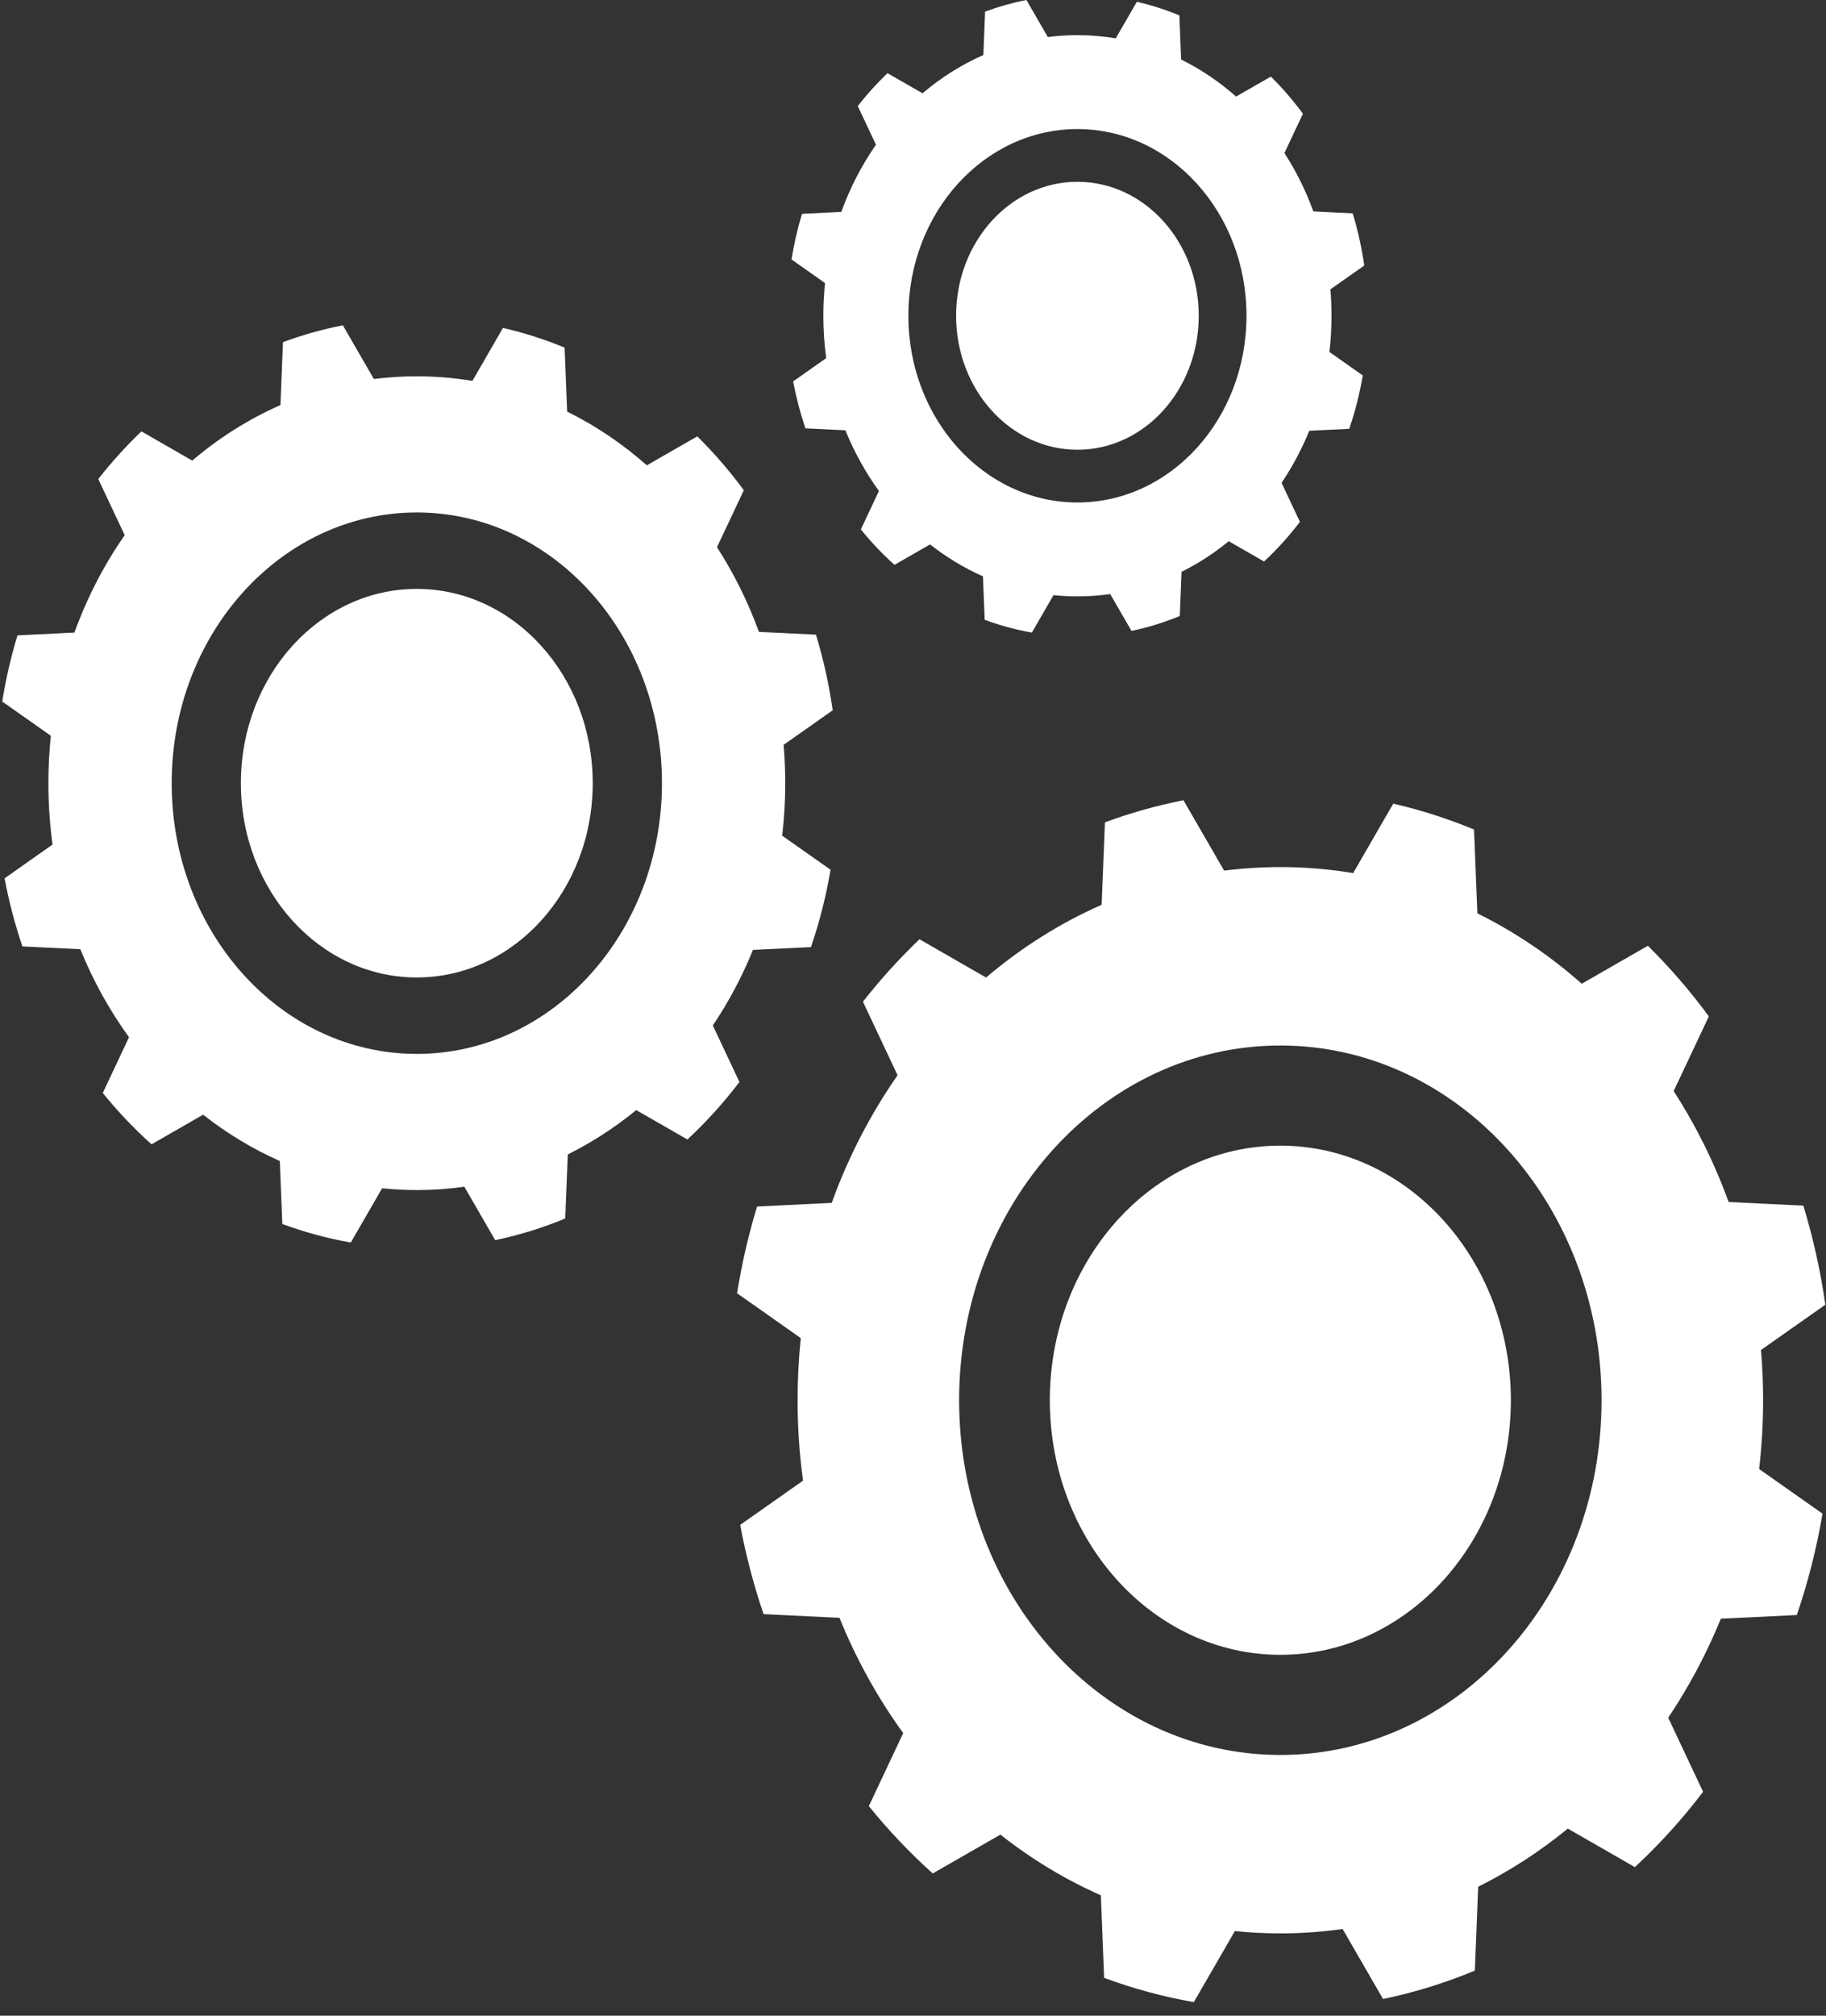 <svg width="58" height="64" viewBox="0 0 58 64" fill="none" xmlns="http://www.w3.org/2000/svg">
<rect x="0" y="0" width="58" height="64" fill="#333333" stroke="none"/>
<path d="M13.239 33.462C8.939 33.462 5.453 29.613 5.453 24.866C5.453 20.119 8.939 16.271 13.239 16.271C17.539 16.271 21.026 20.119 21.026 24.866C21.026 29.613 17.539 33.462 13.239 33.462ZM13.239 31.035C16.325 31.035 18.827 28.273 18.827 24.866C18.827 21.459 16.325 18.698 13.239 18.698C10.153 18.698 7.651 21.459 7.651 24.866C7.651 28.273 10.153 31.035 13.239 31.035ZM11.143 39.45L12.137 37.728C12.5 37.766 12.867 37.785 13.239 37.785C13.751 37.785 14.255 37.749 14.749 37.679L15.729 39.375C16.496 39.216 17.239 38.984 17.954 38.687L18.035 36.654C18.807 36.27 19.535 35.797 20.208 35.246L21.834 36.179C22.432 35.625 22.985 35.014 23.487 34.354L22.642 32.559C23.141 31.817 23.57 31.013 23.917 30.16L25.759 30.071C26.028 29.282 26.238 28.461 26.382 27.615L24.845 26.533C24.909 25.988 24.942 25.431 24.942 24.866C24.942 24.456 24.924 24.05 24.89 23.649L26.45 22.552C26.332 21.727 26.153 20.925 25.917 20.151L24.106 20.063C23.758 19.105 23.309 18.203 22.774 17.374L23.626 15.565C23.175 14.952 22.681 14.38 22.148 13.855L20.546 14.775C19.776 14.094 18.927 13.519 18.015 13.069L17.934 11.037C17.303 10.776 16.649 10.566 15.976 10.412L15.005 12.094C14.429 11.997 13.839 11.948 13.239 11.948C12.778 11.948 12.323 11.977 11.876 12.034L10.891 10.329C10.239 10.456 9.603 10.636 8.988 10.864L8.908 12.861C7.897 13.306 6.955 13.902 6.106 14.624L4.492 13.697C4.003 14.164 3.545 14.67 3.121 15.21L3.961 16.992C3.307 17.93 2.767 18.969 2.364 20.085L0.555 20.173C0.349 20.853 0.186 21.554 0.07 22.274L1.615 23.361C1.563 23.855 1.537 24.357 1.537 24.866C1.537 25.529 1.582 26.18 1.669 26.815L0.145 27.888C0.285 28.63 0.475 29.352 0.712 30.049L2.552 30.139C2.96 31.145 3.481 32.083 4.098 32.932L3.264 34.702C3.74 35.29 4.258 35.835 4.813 36.333L6.452 35.392C7.203 35.983 8.02 36.479 8.888 36.863L8.968 38.862C9.669 39.122 10.395 39.32 11.143 39.45Z" fill="white"/>
<path d="M34.223 15.954C31.257 15.954 28.853 13.3 28.853 10.026C28.853 6.752 31.257 4.098 34.223 4.098C37.188 4.098 39.593 6.752 39.593 10.026C39.593 13.3 37.188 15.954 34.223 15.954ZM34.223 14.28C36.351 14.28 38.076 12.375 38.076 10.026C38.076 7.676 36.351 5.772 34.223 5.772C32.094 5.772 30.369 7.676 30.369 10.026C30.369 12.375 32.094 14.28 34.223 14.28ZM32.777 20.084L33.462 18.896C33.713 18.922 33.966 18.935 34.223 18.935C34.575 18.935 34.923 18.91 35.264 18.862L35.94 20.032C36.468 19.922 36.981 19.762 37.474 19.558L37.53 18.155C38.063 17.891 38.565 17.564 39.029 17.184L40.15 17.828C40.562 17.446 40.944 17.024 41.29 16.569L40.707 15.331C41.051 14.819 41.347 14.265 41.587 13.677L42.857 13.615C43.042 13.071 43.187 12.505 43.287 11.921L42.227 11.175C42.271 10.799 42.293 10.415 42.293 10.026C42.293 9.743 42.281 9.463 42.258 9.187L43.334 8.43C43.252 7.861 43.129 7.308 42.966 6.774L41.717 6.713C41.477 6.052 41.167 5.431 40.798 4.859L41.386 3.611C41.075 3.189 40.734 2.794 40.367 2.432L39.262 3.066C38.731 2.597 38.145 2.2 37.516 1.89L37.461 0.489C37.025 0.308 36.574 0.163 36.11 0.057L35.44 1.217C35.043 1.151 34.636 1.116 34.223 1.116C33.905 1.116 33.591 1.137 33.282 1.176L32.603 0C32.154 0.088 31.715 0.212 31.29 0.369L31.235 1.747C30.538 2.053 29.889 2.464 29.303 2.962L28.19 2.323C27.853 2.645 27.537 2.994 27.245 3.366L27.824 4.595C27.373 5.242 27.001 5.959 26.723 6.728L25.475 6.789C25.332 7.258 25.22 7.742 25.141 8.238L26.206 8.988C26.17 9.328 26.152 9.675 26.152 10.026C26.152 10.483 26.183 10.931 26.243 11.37L25.192 12.11C25.289 12.622 25.42 13.12 25.583 13.6L26.852 13.662C27.134 14.356 27.493 15.002 27.918 15.589L27.343 16.809C27.672 17.214 28.029 17.591 28.412 17.934L29.542 17.285C30.06 17.692 30.623 18.034 31.222 18.299L31.277 19.678C31.76 19.858 32.261 19.994 32.777 20.084Z" fill="white"/>
<path d="M40.668 55.721C35.033 55.721 30.465 50.678 30.465 44.458C30.465 38.237 35.033 33.195 40.668 33.195C46.303 33.195 50.871 38.237 50.871 44.458C50.871 50.678 46.303 55.721 40.668 55.721ZM40.668 52.541C44.712 52.541 47.99 48.922 47.99 44.458C47.99 39.994 44.712 36.375 40.668 36.375C36.624 36.375 33.346 39.994 33.346 44.458C33.346 48.922 36.624 52.541 40.668 52.541ZM37.92 63.568L39.224 61.312C39.699 61.361 40.181 61.386 40.668 61.386C41.338 61.386 41.999 61.338 42.646 61.246L43.93 63.469C44.935 63.261 45.909 62.957 46.846 62.568L46.952 59.904C47.964 59.401 48.918 58.781 49.799 58.059L51.929 59.282C52.713 58.555 53.438 57.755 54.096 56.89L52.988 54.538C53.642 53.565 54.204 52.512 54.66 51.395L57.073 51.278C57.426 50.244 57.701 49.168 57.89 48.059L55.876 46.642C55.959 45.927 56.002 45.198 56.002 44.458C56.002 43.92 55.98 43.388 55.935 42.863L57.979 41.425C57.825 40.344 57.589 39.293 57.28 38.279L54.907 38.164C54.452 36.908 53.863 35.727 53.162 34.641L54.279 32.27C53.688 31.467 53.04 30.717 52.342 30.029L50.242 31.234C49.233 30.343 48.12 29.589 46.926 28.999L46.82 26.337C45.993 25.995 45.136 25.719 44.254 25.517L42.981 27.721C42.227 27.595 41.454 27.53 40.668 27.53C40.064 27.53 39.468 27.568 38.882 27.643L37.591 25.409C36.737 25.576 35.904 25.811 35.097 26.11L34.992 28.727C33.668 29.31 32.434 30.091 31.321 31.037L29.206 29.822C28.565 30.435 27.965 31.097 27.41 31.805L28.51 34.14C27.654 35.368 26.946 36.73 26.418 38.192L24.047 38.308C23.777 39.198 23.563 40.118 23.412 41.061L25.436 42.486C25.369 43.133 25.334 43.791 25.334 44.458C25.334 45.326 25.393 46.179 25.507 47.011L23.51 48.417C23.693 49.39 23.943 50.336 24.253 51.249L26.665 51.367C27.199 52.685 27.882 53.913 28.689 55.027L27.597 57.345C28.221 58.116 28.9 58.831 29.627 59.483L31.775 58.25C32.759 59.025 33.829 59.674 34.967 60.177L35.071 62.797C35.989 63.138 36.941 63.398 37.92 63.568Z" fill="white"/>
</svg>
